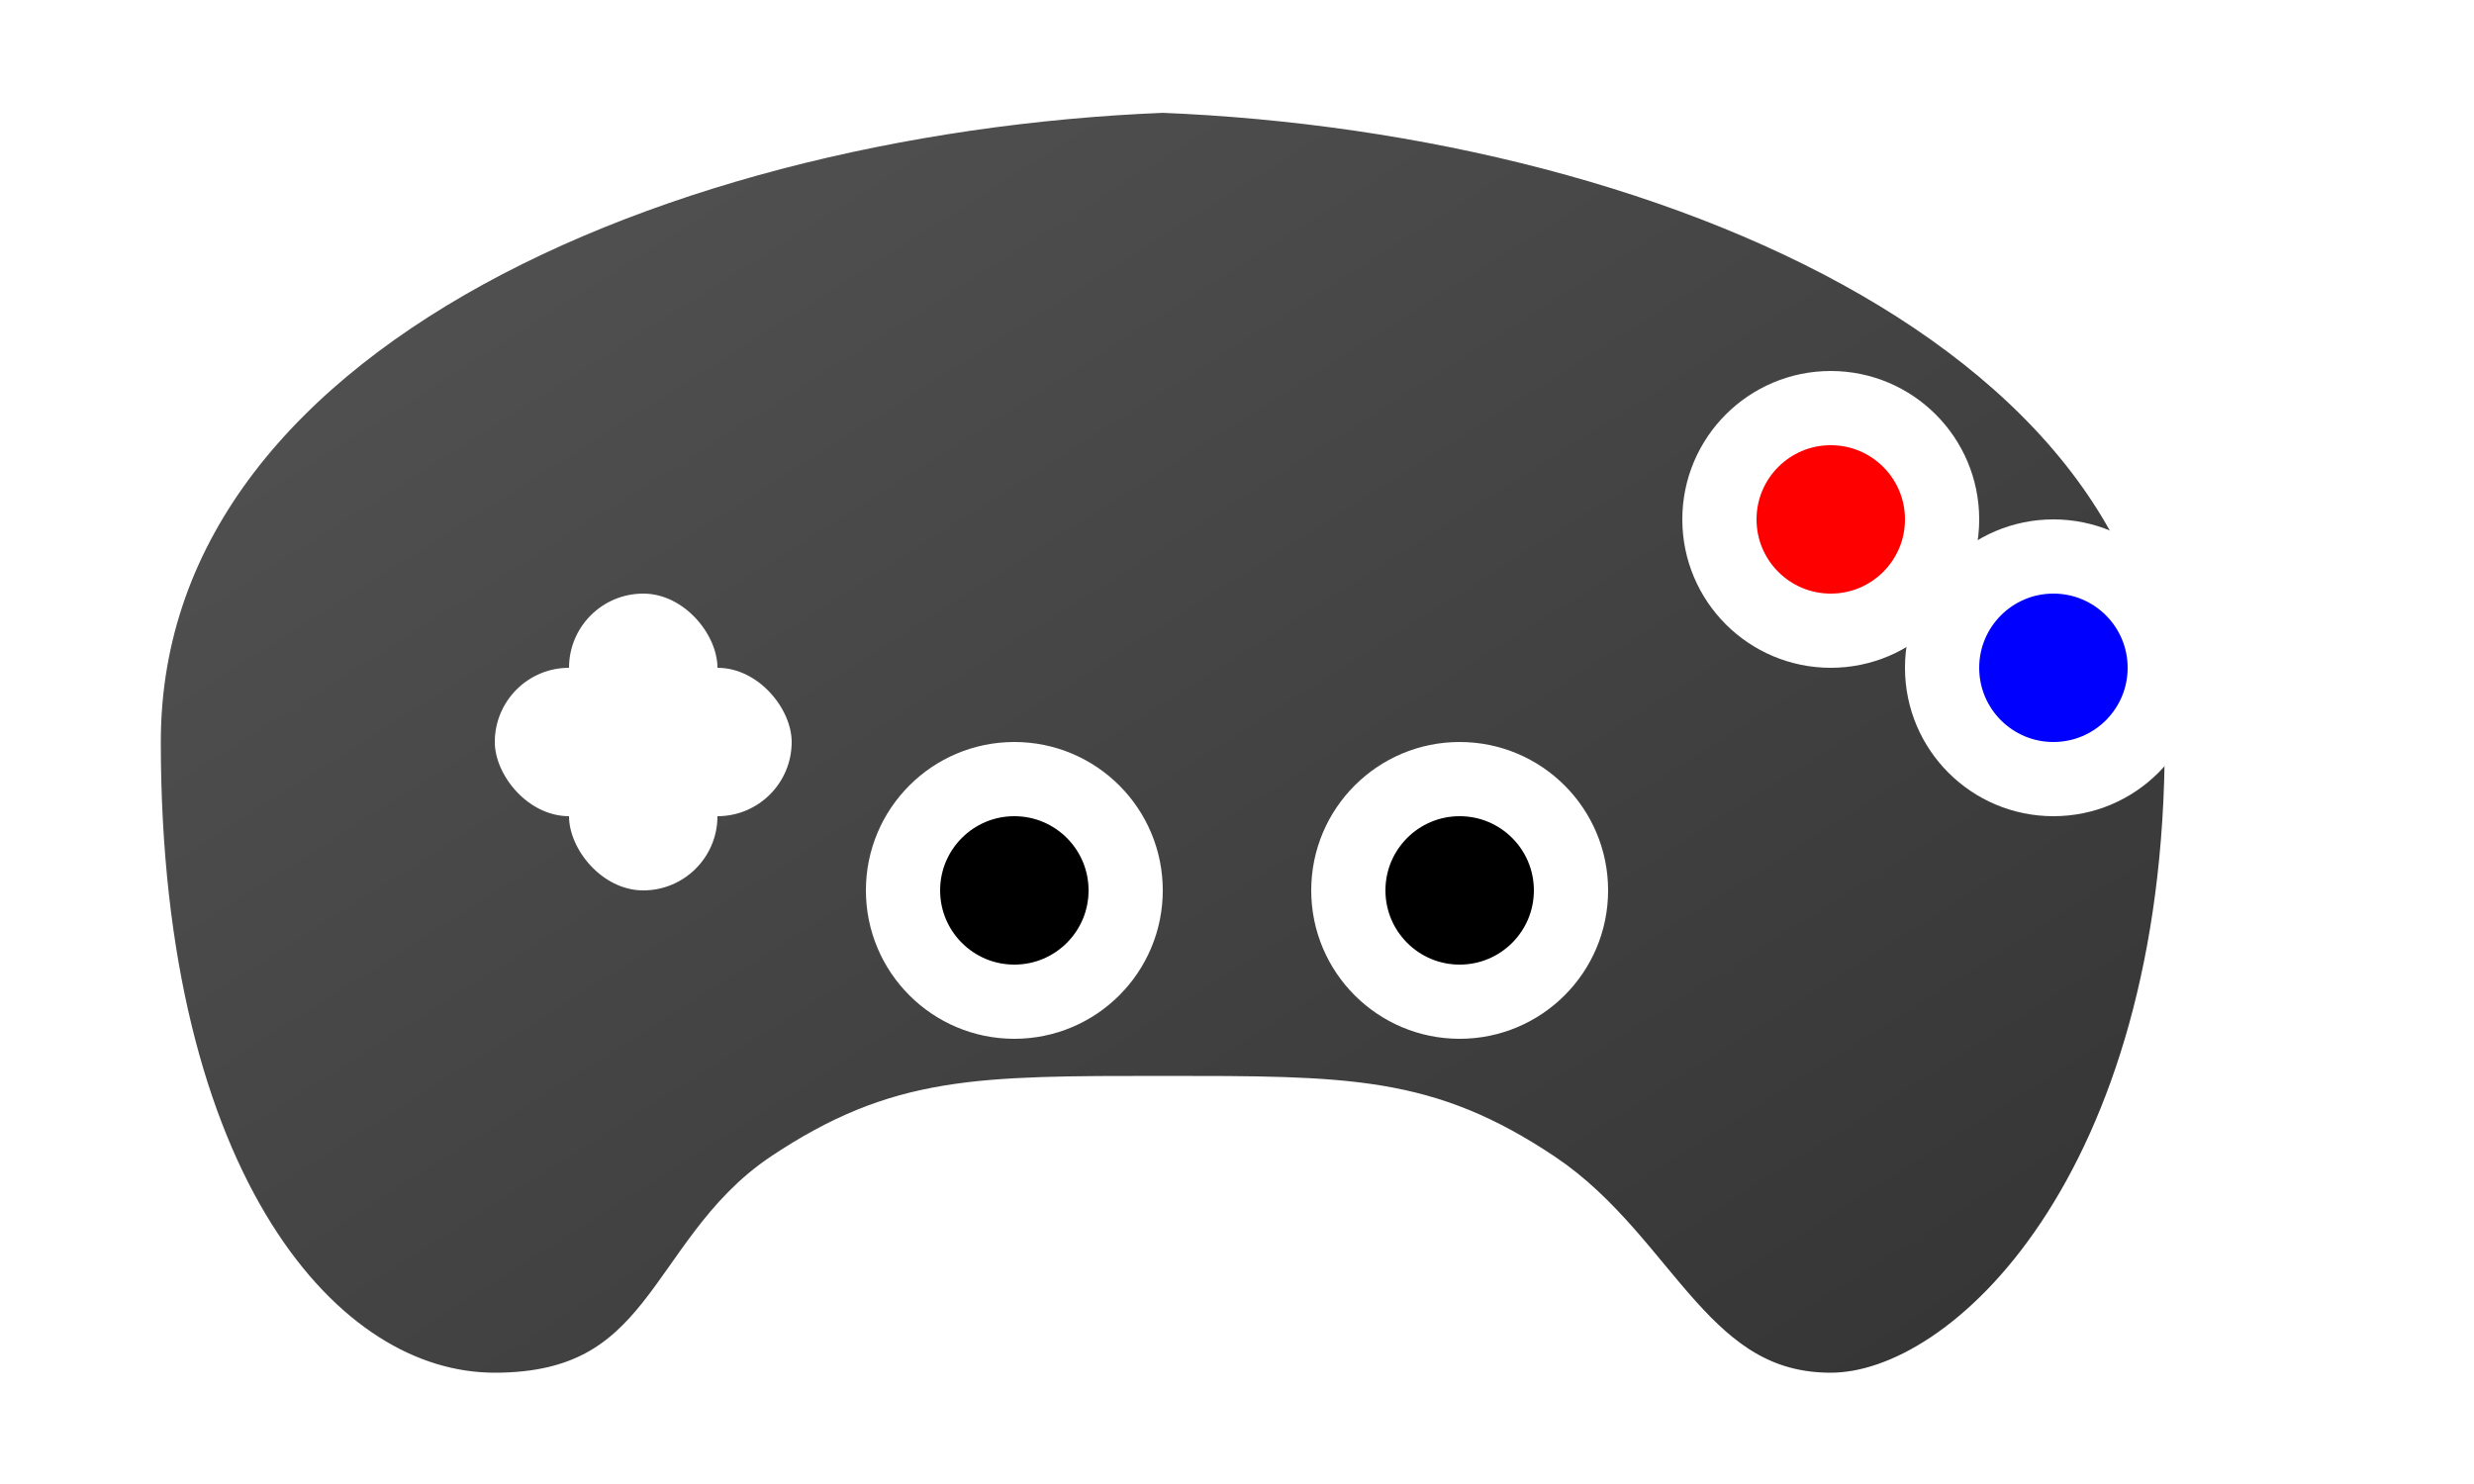 <svg
    xmlns="http://www.w3.org/2000/svg"
    viewBox="0 0 64 40"
    width="200"
    height="120"
>
    <!-- Corps de la manette -->
    <defs>
        <linearGradient id="gradient1" x1="0%" y1="0%" x2="100%" y2="100%">
            <stop offset="0%" style="stop-color: #555; stop-opacity: 1" />
            <stop offset="100%" style="stop-color: #333; stop-opacity: 1" />
        </linearGradient>
    </defs>
    <path
        d="M32 2C18 2 2 8 2 20s5 18 10 18 5-4 8-6 5-2 10-2 7 0 10 2 4 6 8 6 10-6 10-18-16-18-30-18z"
        fill="url(#gradient1)"
        stroke="white" 
        stroke-width="2" 
        filter="url(#f1)"
    />
    
    <!-- Croix directionnelle -->
    <rect x="14" y="16" width="4" height="8" fill="#fff" rx="2"/>
    <rect x="12" y="18" width="8" height="4" fill="#fff" rx="2"/>

    <!-- Boutons A et B -->
    <circle cx="48" cy="14" r="3" fill="red" stroke="white" stroke-width="2" />
    <circle cx="54" cy="18" r="3" fill="blue" stroke="white" stroke-width="2" />
    
    <!-- Sticks -->
    <circle cx="26" cy="24" r="3" fill="black" stroke="white" stroke-width="2" />
    <circle cx="38" cy="24" r="3" fill="black" stroke="white" stroke-width="2" />
</svg>

